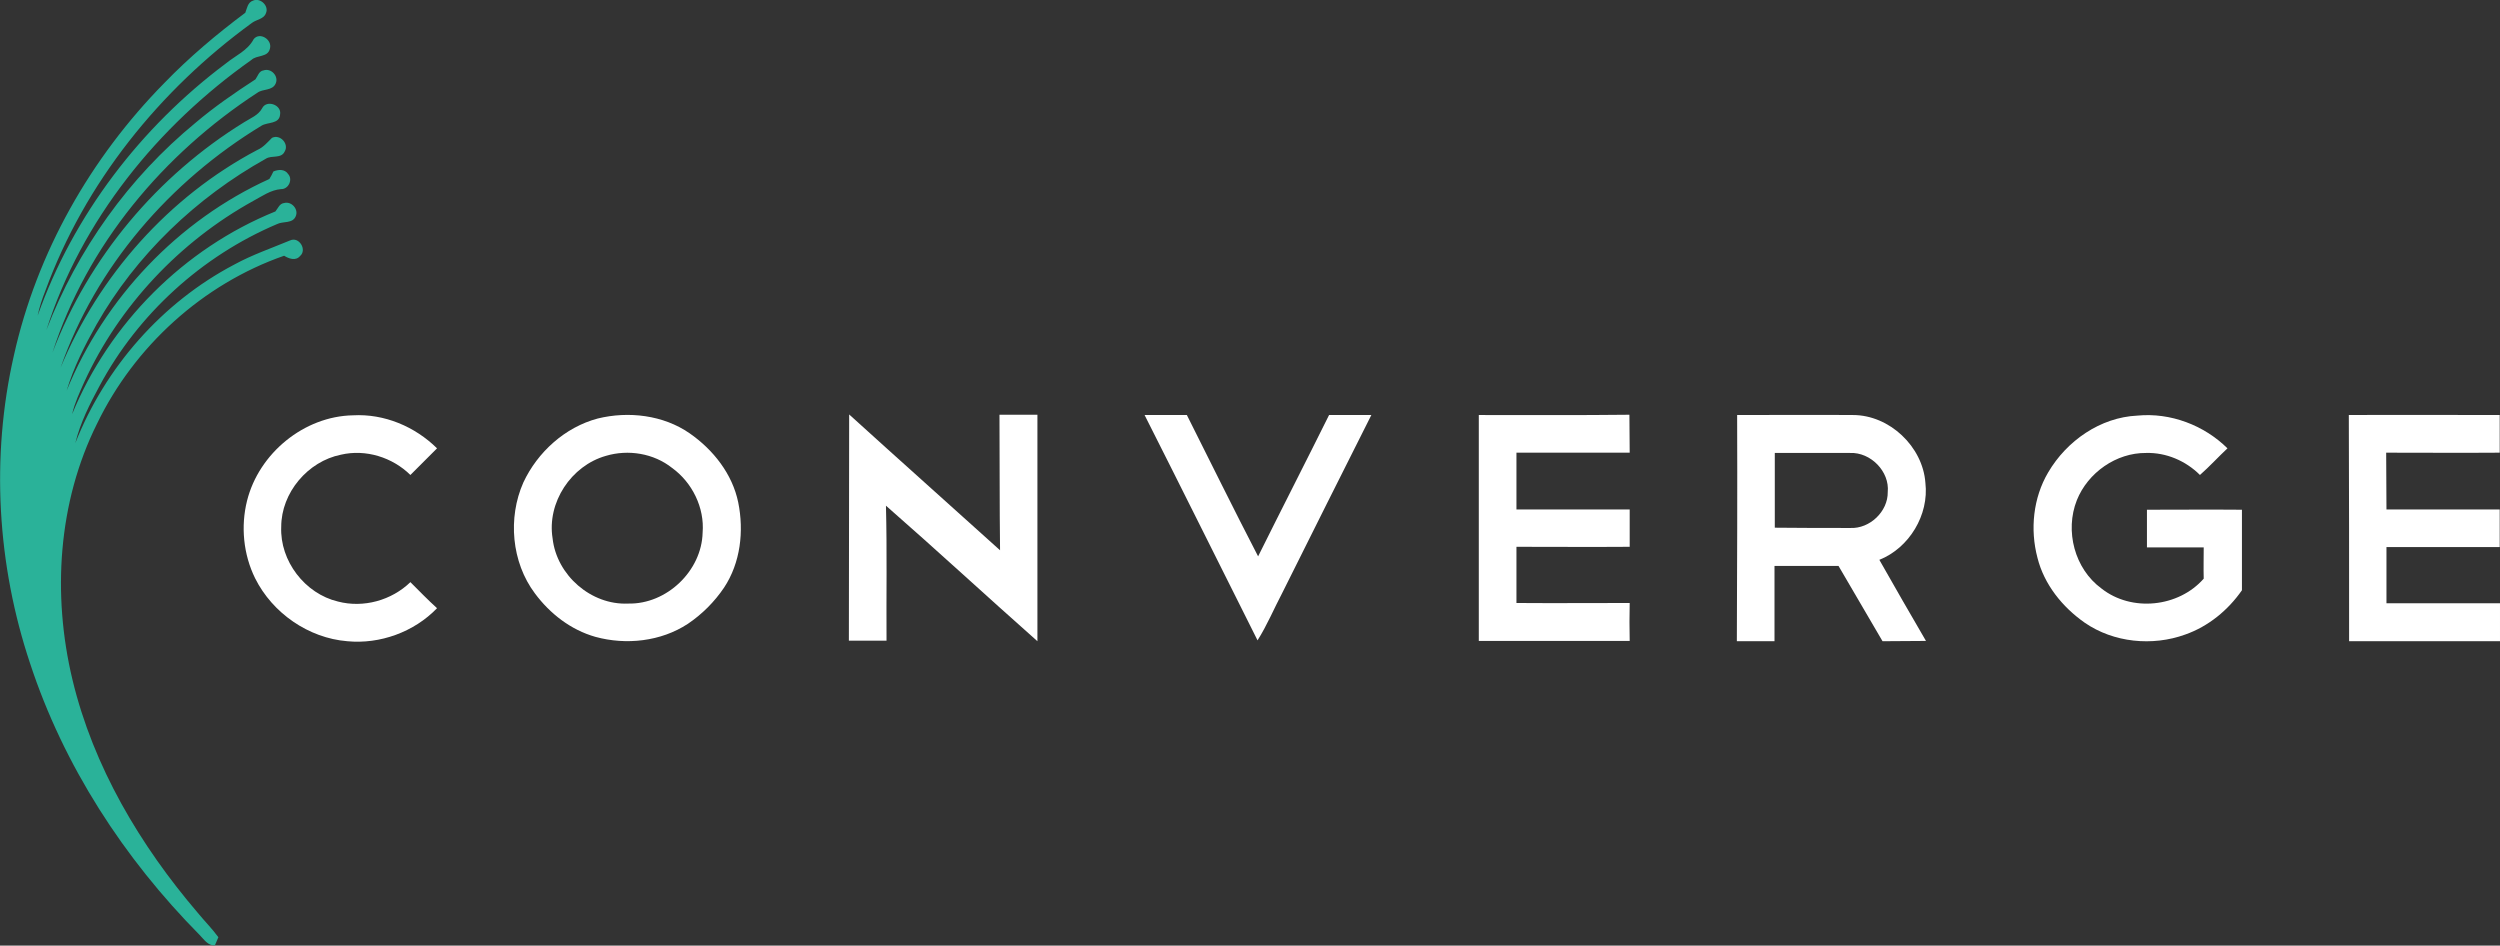 <?xml version="1.0" encoding="utf-8"?>
<!-- Generator: Adobe Illustrator 27.8.1, SVG Export Plug-In . SVG Version: 6.00 Build 0)  -->
<svg version="1.1" id="Layer_1" xmlns="http://www.w3.org/2000/svg" xmlns:xlink="http://www.w3.org/1999/xlink" x="0px" y="0px"
	 viewBox="0 0 863.2 326.5" style="enable-background:new 0 0 863.2 326.5;" xml:space="preserve">
<rect x="0" y="0" width="863.2" height="326.5" fill="#333333" stroke="none"/>
<style type="text/css">
	.st0{fill:#2AB299;}
	.st1{fill:#ffffff;}
</style>
<g id="_x23_ffffffff">
</g>
<g id="_x23_2ab299ff">
	<path class="st0" d="M87.4,0.2c2.5-1.1,5.6,1.9,4.4,4.4c-0.7,2-3.2,2.1-4.8,3.3c-31.9,23.2-57.7,55.2-71.3,92.4
		c-1.1,2.8-2.1,5.7-2.7,8.7c12.3-34.7,35.6-65.1,65-87.1c3.3-2.7,7.5-4.4,9.6-8.4c2.1-2.6,6.5,0.2,5.6,3.3c-0.7,3.1-4.5,2.1-6.4,3.9
		C54.5,43.5,28.1,76,16,114c10.7-27.8,28.5-52.7,51.5-71.6c6.5-5.5,13.6-10.4,20.7-15c0.8-1.1,1.2-2.9,2.8-3.1
		c2.6-0.9,5.3,2,4.2,4.5c-1.1,2.6-4.4,1.8-6.3,3.2C56.5,53.1,30,84.6,18.1,121.8c12.5-32.9,36.3-61.2,66.2-79.6
		c2.2-1.4,4.9-2.4,6.2-4.8c1.5-3.1,6.9-1.2,6.2,2.2c-0.3,3.3-4.3,2.5-6.4,3.8C58.8,62.5,33.1,92,20.9,127
		c13.2-31.8,37.4-59.1,67.9-75.2c2.1-0.9,3.6-2.7,5.1-4.2c2.8-1.4,6,2.1,4.4,4.7c-1.2,2.6-4.5,1.2-6.5,2.5
		C67.8,68.2,47,88,33.3,112.1c-4.1,7.3-7.9,14.8-10.3,22.8c13.1-32,38.5-58.8,70-73.1c0.5-0.8,1-1.7,1.4-2.6
		c1.7-0.7,3.9-0.9,5.1,0.9c1.7,1.9,0.1,5.3-2.5,5.2c-3.6,0.3-6.6,2.5-9.6,4.1c-25.3,14-46.2,36.1-58.3,62.5
		c-1.6,3.6-3.3,7.2-4.2,11.1c12.9-31.4,38.6-57.2,70.2-70c0.9-1.1,1.4-2.7,3-2.9c2.6-0.7,5.1,2.2,4,4.6c-1.1,2.6-4.4,1.6-6.5,2.7
		c-25.9,11-47.9,31-61.2,55.8C31,139.5,27.7,146,26,153c10.3-26.1,29.9-48.5,54.8-61.6C87,88,93.7,85.7,100.2,83
		c3.1-1.4,5.9,3.3,3.4,5.4c-1.5,1.8-3.9,0.9-5.5-0.1c-28.1,9.8-51.7,31.3-64.6,58c-13.5,27.1-15.5,59-8.5,88.3
		c7.2,30.1,23.4,57.3,43.3,80.6c2.3,2.8,4.9,5.4,7.1,8.4c-0.3,0.7-0.9,2.1-1.2,2.8c-2.4,0.2-3.8-2.1-5.3-3.6
		c-26.1-26.4-46.9-58.4-58.5-93.7C-1,195-3.2,157.8,4.8,122.7c7.9-35.5,26.5-68.2,51.9-94c8.6-8.9,18.1-16.9,28-24.3
		C85.3,2.9,85.5,0.8,87.4,0.2z"/>
</g>
<g id="_x23_111313ff">
	<path class="st1" d="M345.1,143.2c4.4,0,8.7,0,13.1,0c0,26.1,0,52.1,0,78.2c-17.5-15.5-34.7-31.4-52.3-46.8
		c0.4,15.5,0.1,31.1,0.2,46.6c-4.3,0-8.7,0-13,0c0.1-26,0-52.1,0.1-78.1c17.3,15.7,34.7,31.2,52.1,46.9
		C345.1,174.4,345.2,158.8,345.1,143.2z"/>
	<path class="st1" d="M85.3,172.9c4.1-16.4,19.7-29.2,36.6-29.5c10.8-0.6,21.4,3.9,29,11.4c-3.1,3.1-6.1,6.1-9.2,9.2
		c-6.2-6.1-15.4-9-24-7c-11.4,2.3-20.6,13.1-20.6,24.9c-0.5,11.8,8.2,23.1,19.6,25.8c8.8,2.3,18.5-0.4,25-6.7c3,3,6,6.1,9.2,9
		c-7.9,8.2-19.7,12.5-31,11.4c-13.4-1.1-25.8-9.7-31.8-21.7C84,191.4,83.1,181.7,85.3,172.9z"/>
	<path class="st1" d="M206.4,144.5c10.6-2.6,22.6-1.2,31.7,5.1c8.2,5.7,14.8,14.1,16.8,23.9c2,9.9,0.8,20.8-4.9,29.4
		c-3.3,4.9-7.6,9.2-12.5,12.5c-9.3,6.1-21.3,7.4-31.9,4.5c-8.5-2.4-15.7-8-20.9-15c-8.1-10.8-9.4-26.1-4-38.3
		C185.6,156.1,195.1,147.5,206.4,144.5 M209.2,157.4c-12,3.4-20.4,16.1-18.4,28.5c1.4,12.7,13.3,23.1,26.1,22.5
		c13.3,0.3,25.4-11.3,25.7-24.5c0.7-8.6-3.6-17.3-10.5-22.3C225.7,156.5,216.9,155.1,209.2,157.4z"/>
	<path class="st1" d="M395.2,143.3c4.9,0,9.8,0,14.6,0c8.2,16.3,16.2,32.6,24.6,48.8c8.1-16.3,16.4-32.5,24.5-48.8
		c4.9,0,9.7,0,14.6,0c-10.3,20.4-20.5,40.9-30.7,61.3c-2.9,5.5-5.3,11.3-8.6,16.5C421.2,195.2,408.3,169.2,395.2,143.3z"/>
	<path class="st1" d="M510.6,143.3c17.3,0,34.7,0.1,52-0.1c0.1,4.4,0,8.7,0.1,13.1c-13,0-26.1,0-39.1,0c0,6.5,0,13.1,0,19.6
		c13,0,26,0,39.1,0c0,4.3,0,8.6,0,12.9c-13,0.1-26,0-39.1,0c0,6.4,0,12.9,0,19.4c13,0.1,26.1,0,39.1,0c-0.1,4.4-0.1,8.7,0,13.1
		c-17.4,0-34.7,0-52.1,0C510.6,195.4,510.6,169.3,510.6,143.3z"/>
	<path class="st1" d="M599.8,143.3c13.3,0,26.7-0.1,40,0c12.6,0,24.1,10.9,25,23.4c1.3,11.1-5.6,22.5-15.9,26.6
		c5.3,9.4,10.7,18.7,16.1,28c-5,0.1-10,0-15,0.1c-5.1-8.6-10.1-17.4-15.2-26c-7.4,0-14.8,0-22.1,0c0,8.7,0,17.3,0,26
		c-4.3,0-8.6,0-13,0C599.8,195.4,599.9,169.4,599.8,143.3 M612.8,156.4c0,8.6,0,17.2,0,25.8c8.7,0.1,17.4,0.1,26.1,0.1
		c6.7,0.3,13-5.7,12.9-12.4c0.7-7.1-5.9-13.8-13-13.5C630.2,156.4,621.5,156.4,612.8,156.4z"/>
	<path class="st1" d="M707.2,163.1c6.4-10.9,18-19,30.8-19.6c11.4-1.1,23,3.3,31.1,11.3c-3.2,3-6.2,6.3-9.5,9.2
		c-4.9-4.9-11.7-7.8-18.6-7.6c-10.3-0.1-20.1,6.8-23.9,16.3c-4.2,10.6-0.8,23.7,8.5,30.5c10.4,8.2,26.6,6.5,35.3-3.4
		c-0.1-3.6,0-7.2,0-10.8c-6.5,0-13,0-19.6,0c0-4.3,0-8.6,0-13c10.9,0,21.8-0.1,32.8,0c0,9.3,0,18.5,0,27.8
		c-4.8,6.9-11.6,12.5-19.6,15.3c-11.3,4.1-24.7,2.8-34.7-4.1c-7.7-5.4-14-13.2-16.3-22.4C700.9,182.8,702,171.9,707.2,163.1z"/>
	<path class="st1" d="M811,143.3c17.4-0.1,34.7,0,52.1,0c0,4.3,0,8.7,0,13c-13.1,0.1-26.1,0-39.2,0c0.1,6.5,0,13,0.1,19.6
		c13,0,26.1,0,39.1,0c0,4.3,0,8.7,0,13c-13,0-26.1,0-39.1,0c0,6.4,0,12.9,0,19.4c13.1,0,26.1,0,39.2,0c0,4.4,0,8.7,0,13.1
		c-17.4,0-34.8,0-52.1,0C811.1,195.4,811.1,169.4,811,143.3z"/>
</g>
</svg>
